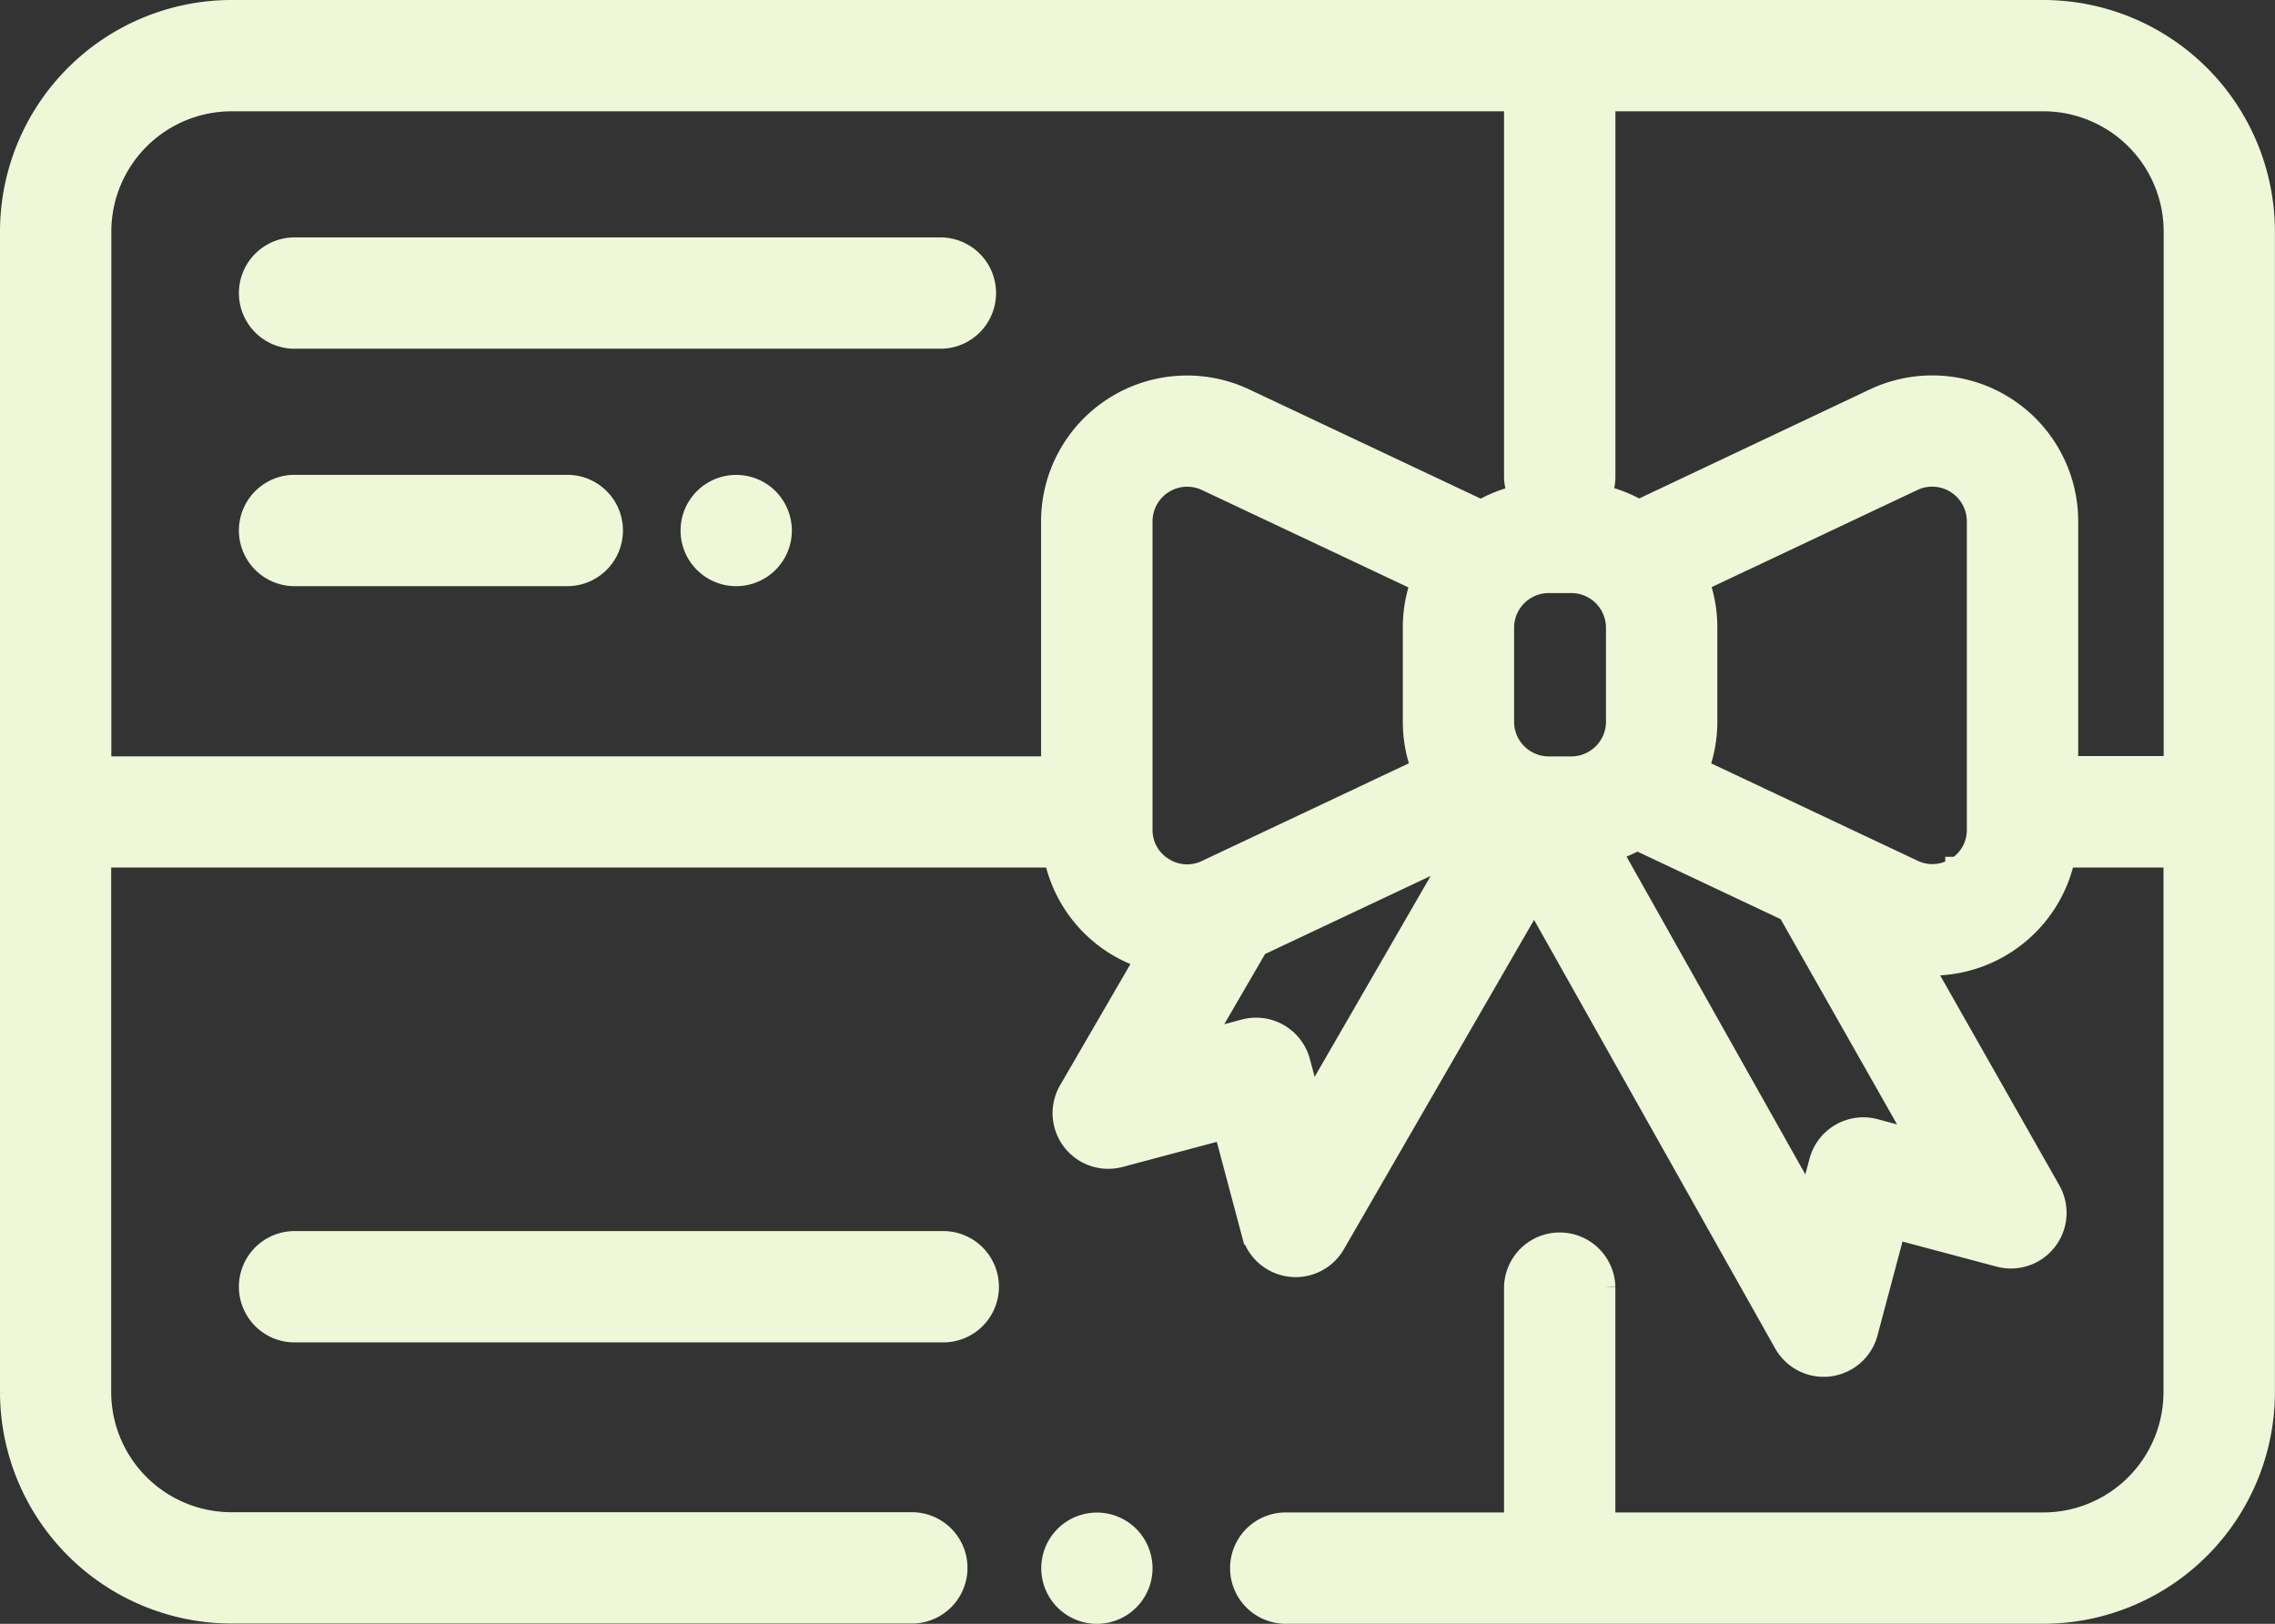 <svg xmlns="http://www.w3.org/2000/svg" width="48.657" height="34.737" viewBox="0 0 48.657 34.737">
  <rect x="0" y="0" width="48.657" height="34.737" fill="#333333" stroke="none"/>
  <g id="Group_738" data-name="Group 738" transform="translate(0.25 0.25)">
    <g id="Group_727" data-name="Group 727" transform="translate(0 0)">
      <g id="Group_726" data-name="Group 726" transform="translate(0 0)">
        <path id="Path_260" data-name="Path 260" d="M43.455,74H4.7A4.708,4.708,0,0,0,0,78.7v24.831a4.708,4.708,0,0,0,4.7,4.7H19.282a.941.941,0,0,0,0-1.881H4.7a2.825,2.825,0,0,1-2.822-2.822V92.059H22.324A2.856,2.856,0,0,0,23.6,93.922a2.888,2.888,0,0,0,.693.319L22.64,97.09A.941.941,0,0,0,23.7,98.471l2.252-.6.6,2.253a.941.941,0,0,0,1.723.227l4.288-7.428,5.372,9.552a.941.941,0,0,0,1.728-.218l.6-2.253,2.252.6a.941.941,0,0,0,1.062-1.373l-2.766-4.874c.087.008.175.013.263.013a2.878,2.878,0,0,0,2.815-2.312h2.383v11.475a2.825,2.825,0,0,1-2.822,2.822H34.049v-5.079a.941.941,0,0,0-1.881,0v5.079H27.28a.941.941,0,1,0,0,1.881H43.455a4.708,4.708,0,0,0,4.7-4.7V78.7A4.708,4.708,0,0,0,43.455,74ZM24.61,92.334a.973.973,0,0,1-.46-.837v-6.59h0a.991.991,0,0,1,1.414-.9l4.615,2.177a2.859,2.859,0,0,0-.176.991V89.19a2.855,2.855,0,0,0,.188,1.02l-4.626,2.183A.974.974,0,0,1,24.61,92.334Zm3.172,5.1-.259-.967a.941.941,0,0,0-1.152-.665l-.958.257,1.217-2.093,4.335-2.045ZM26.366,82.309a2.872,2.872,0,0,0-4.1,2.6v5.271H1.881V78.7A2.825,2.825,0,0,1,4.7,75.881H32.168v8.058a.935.935,0,0,0,.105.431,2.855,2.855,0,0,0-.844.328Zm6.991,7.872h-.483a.992.992,0,0,1-.991-.991V87.178a.992.992,0,0,1,.991-.991h.483a.992.992,0,0,1,.991.991V89.19A.992.992,0,0,1,33.357,90.181ZM40.836,98.2l-.99-.266a.941.941,0,0,0-1.152.665l-.249.932-4.27-7.593a2.853,2.853,0,0,0,.589-.25l3.248,1.532Zm.771-5.871a.973.973,0,0,1-.953.059l-4.614-2.177a2.857,2.857,0,0,0,.19-1.026V87.178a2.859,2.859,0,0,0-.178-1l4.6-2.172a.991.991,0,0,1,1.414.9V91.5h0A.974.974,0,0,1,41.607,92.334Zm4.67-2.156H43.948V84.907a2.872,2.872,0,0,0-4.1-2.6L34.8,84.694a2.853,2.853,0,0,0-.85-.327.936.936,0,0,0,.1-.428V75.881h9.406A2.825,2.825,0,0,1,46.276,78.7V90.178Z" transform="translate(0 -74)" fill="#eef8d8" stroke="#eef8d8" stroke-width="0.5"/>
      </g>
    </g>
    <g id="Group_729" data-name="Group 729" transform="translate(22.268 32.356)">
      <g id="Group_728" data-name="Group 728" transform="translate(0 0)">
        <path id="Path_261" data-name="Path 261" d="M238.356,418.276a.94.94,0,1,0,.276.665A.948.948,0,0,0,238.356,418.276Z" transform="translate(-236.75 -418)" fill="#eef8d8" stroke="#eef8d8" stroke-width="0.5"/>
      </g>
    </g>
    <g id="Group_731" data-name="Group 731" transform="translate(5.079 5.079)">
      <g id="Group_730" data-name="Group 730">
        <path id="Path_262" data-name="Path 262" d="M68.814,128H54.941a.941.941,0,0,0,0,1.881H68.814a.941.941,0,0,0,0-1.881Z" transform="translate(-54 -128)" fill="#eef8d8" stroke="#eef8d8" stroke-width="0.5"/>
      </g>
    </g>
    <g id="Group_733" data-name="Group 733" transform="translate(5.079 26.336)">
      <g id="Group_732" data-name="Group 732">
        <path id="Path_263" data-name="Path 263" d="M68.814,354H54.941a.941.941,0,0,0,0,1.881H68.814a.941.941,0,1,0,0-1.881Z" transform="translate(-54 -354)" fill="#eef8d8" stroke="#eef8d8" stroke-width="0.5"/>
      </g>
    </g>
    <g id="Group_735" data-name="Group 735" transform="translate(5.079 10.158)">
      <g id="Group_734" data-name="Group 734">
        <path id="Path_264" data-name="Path 264" d="M60.772,182H54.941a.941.941,0,0,0,0,1.881h5.832a.941.941,0,1,0,0-1.881Z" transform="translate(-54 -182)" fill="#eef8d8" stroke="#eef8d8" stroke-width="0.5"/>
      </g>
    </g>
    <g id="Group_737" data-name="Group 737" transform="translate(14.55 10.158)">
      <g id="Group_736" data-name="Group 736">
        <path id="Path_265" data-name="Path 265" d="M156.3,182.276a.94.94,0,1,0,.276.665A.948.948,0,0,0,156.3,182.276Z" transform="translate(-154.69 -182)" fill="#eef8d8" stroke="#eef8d8" stroke-width="0.5"/>
      </g>
    </g>
  </g>
</svg>
